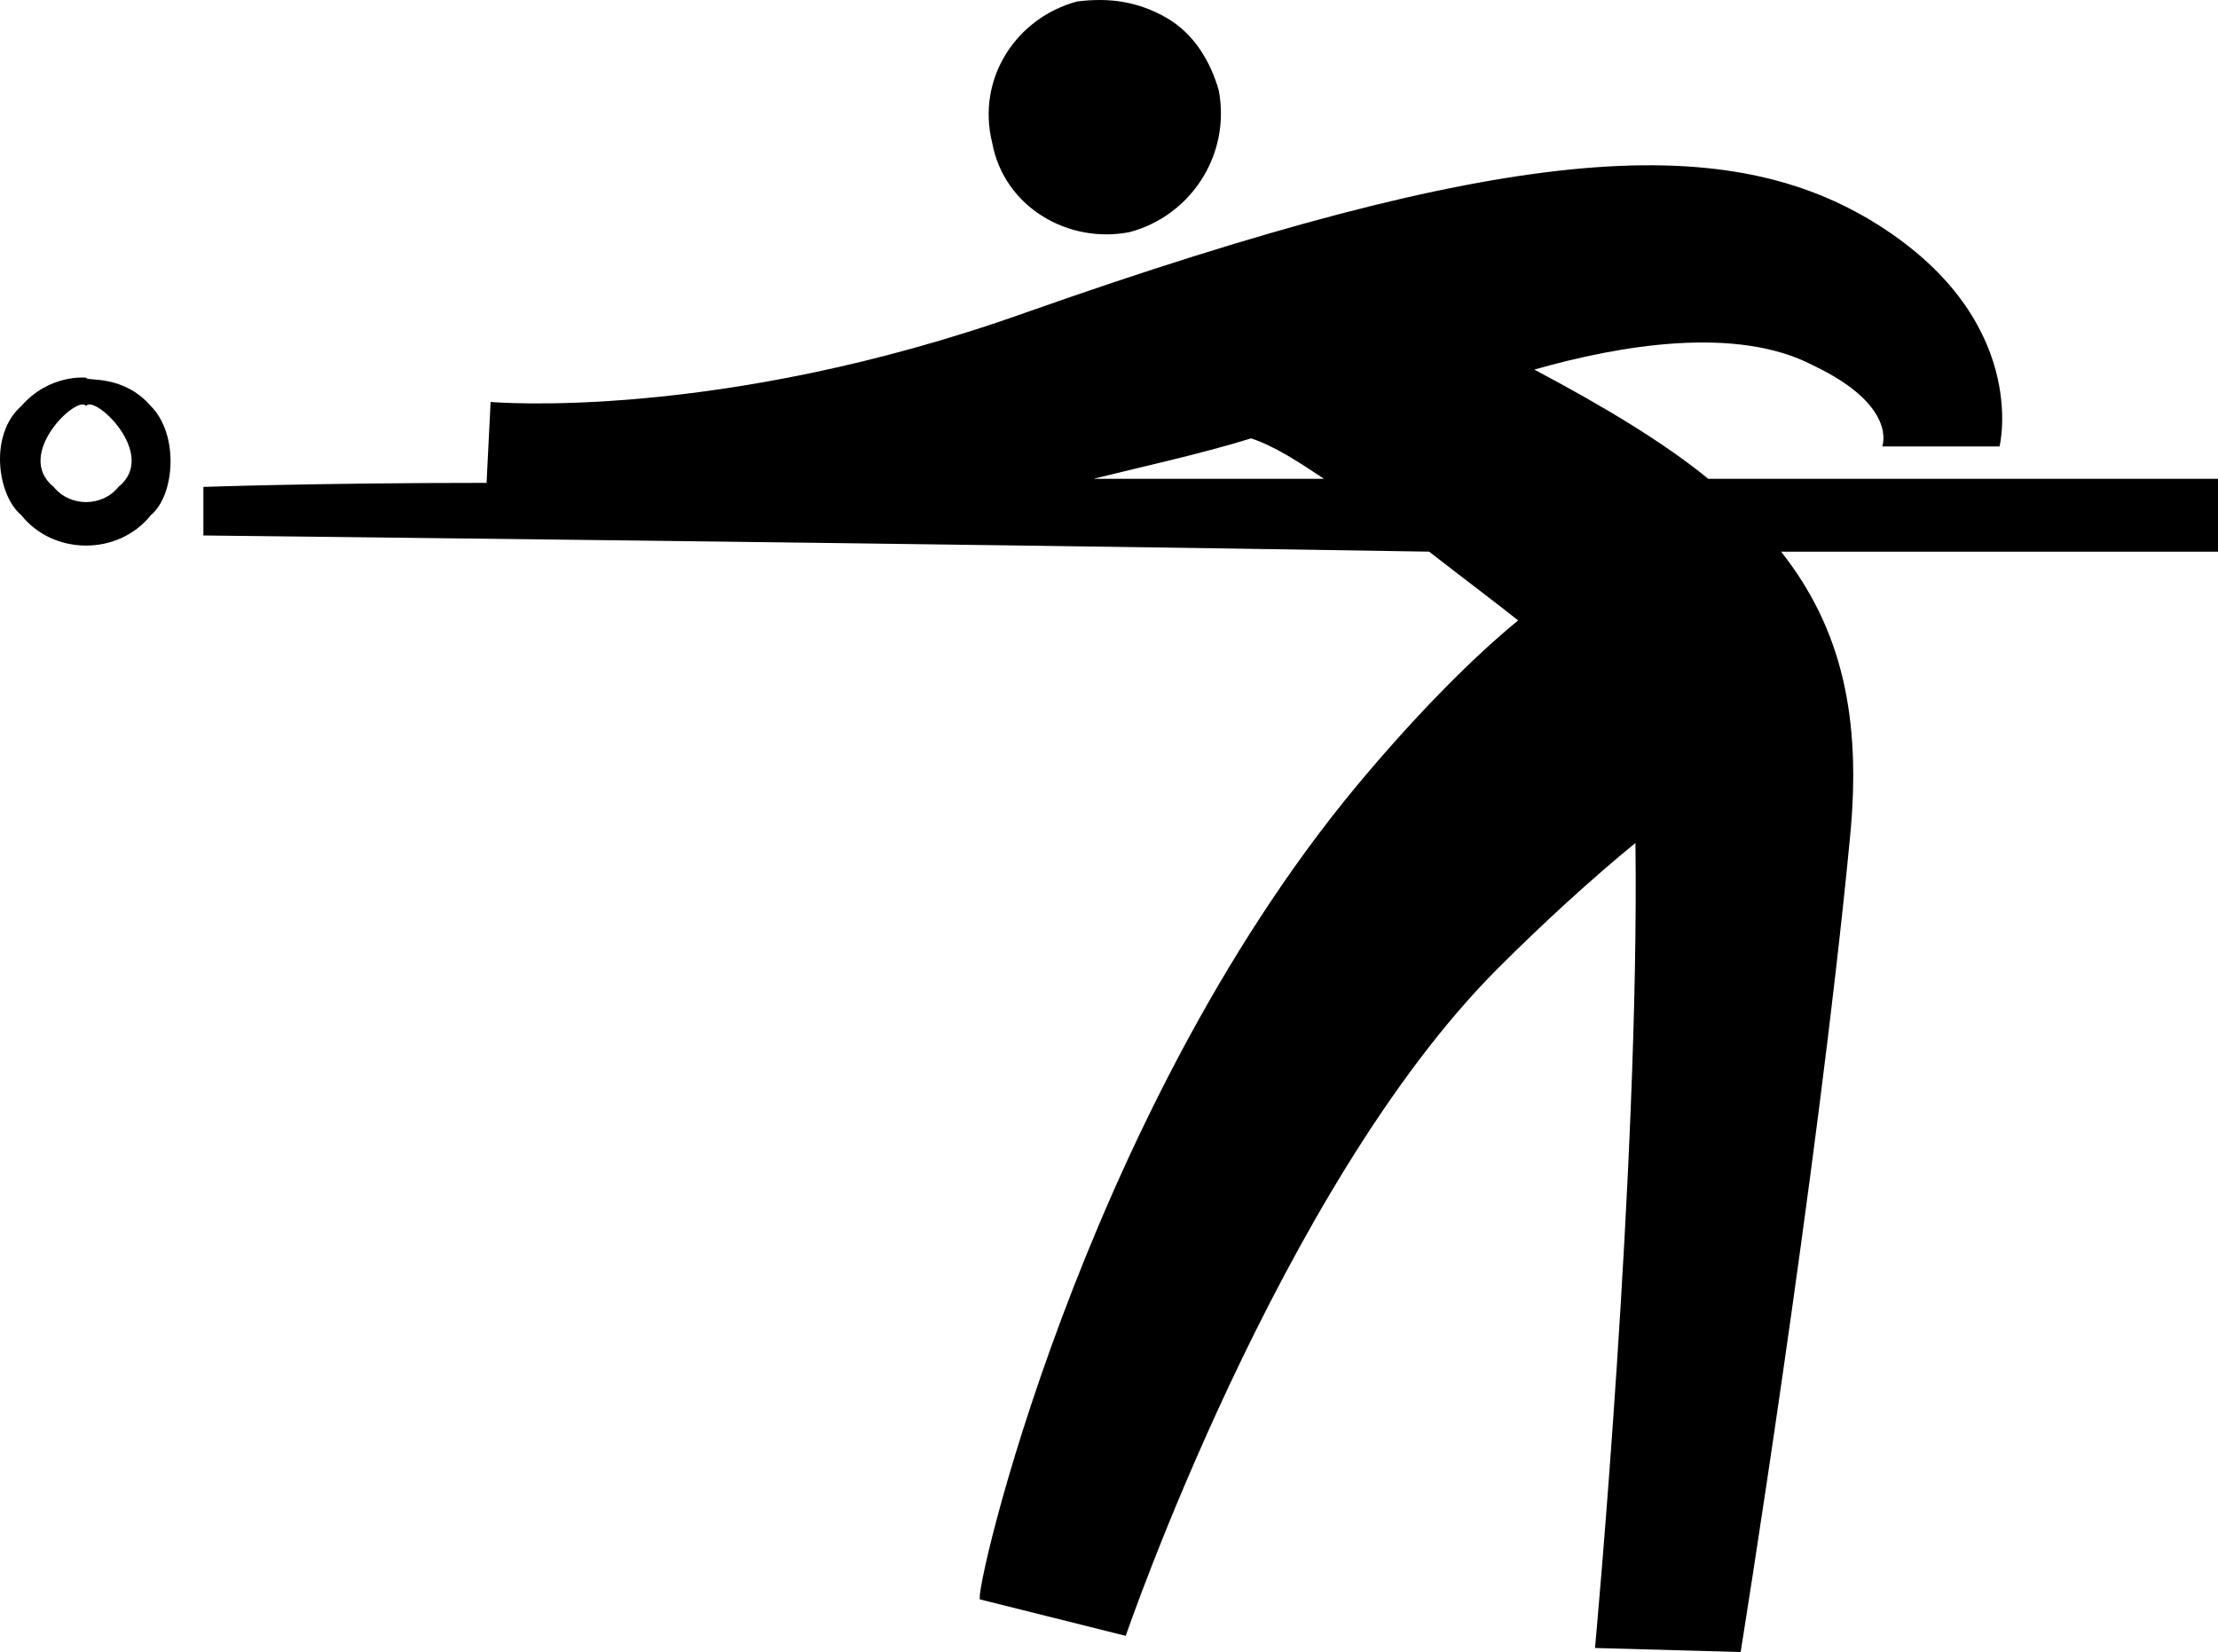 <?xml version="1.0" encoding="utf-8"?>
<!-- Generator: Adobe Illustrator 17.0.0, SVG Export Plug-In . SVG Version: 6.00 Build 0)  -->
<!DOCTYPE svg PUBLIC "-//W3C//DTD SVG 1.1//EN" "http://www.w3.org/Graphics/SVG/1.1/DTD/svg11.dtd">
<svg version="1.1" id="Layer_1" xmlns="http://www.w3.org/2000/svg" xmlns:xlink="http://www.w3.org/1999/xlink" x="0px" y="0px"
	 width="612.309px" height="456.052px" viewBox="0 0 612.309 456.052" enable-background="new 0 0 612.309 456.052"
	 xml:space="preserve">
<g>
	<path d="M311.893,64.06c16.752-4.467,27.92-21.219,24.569-39.088c-2.234-7.817-6.701-15.635-14.518-20.102
		s-15.635-5.584-24.569-4.467c-16.752,4.467-27.92,21.219-23.453,39.088
		C277.272,57.359,295.141,67.41,311.893,64.06z M612.309,152.286v-20.102H507.331c-11.168,0-22.336,0-35.737,0
		c-12.285-10.051-29.037-20.102-48.022-30.153c23.453-6.701,55.839-12.285,77.058-1.117
		c23.453,11.168,18.985,22.336,18.985,22.336h32.387c0,0,8.934-35.737-35.737-62.54
		c-41.321-24.569-100.511-21.219-233.409,25.686c-84.876,30.153-147.416,24.569-147.416,24.569l-1.117,22.336
		c-46.905,0-78.175,1.117-78.175,1.117v13.402c0,0,204.372,2.234,338.387,4.467
		c10.051,7.817,18.985,14.518,24.569,18.985c-12.285,10.051-27.92,25.686-44.672,45.788
		c-75.942,91.577-106.095,224.475-103.861,224.475l40.204,10.051c0,0,42.438-123.963,102.745-184.27
		c12.285-12.285,25.686-24.569,37.971-34.62c1.117,89.343-11.168,222.241-11.168,222.241l40.204,1.117
		c0,0,21.219-131.781,30.153-224.475c3.35-33.504-2.234-58.073-18.985-79.292c6.701,0,12.285,0,14.518,0L612.309,152.286
		z M301.842,132.184c13.402-3.35,29.037-6.701,43.555-11.168c6.701,2.234,13.402,6.701,20.102,11.168
		C345.396,132.184,324.177,132.184,301.842,132.184z M23.761,104.264c0,0-10.051-1.117-17.869,7.817
		c-8.934,7.817-6.701,24.569,0,30.153c8.934,11.168,26.803,11.168,35.737,0c6.701-5.584,7.817-22.336,0-30.153
		C33.812,103.147,23.761,105.381,23.761,104.264z M32.696,134.417c-4.467,5.584-13.402,5.584-17.869,0
		c-11.168-8.934,6.701-25.686,8.934-22.336C25.995,108.731,43.864,125.483,32.696,134.417z"/>
</g>
<g>
</g>
<g>
</g>
<g>
</g>
<g>
</g>
<g>
</g>
<g>
</g>
<g>
</g>
<g>
</g>
<g>
</g>
<g>
</g>
<g>
</g>
<g>
</g>
<g>
</g>
<g>
</g>
<g>
</g>
</svg>
